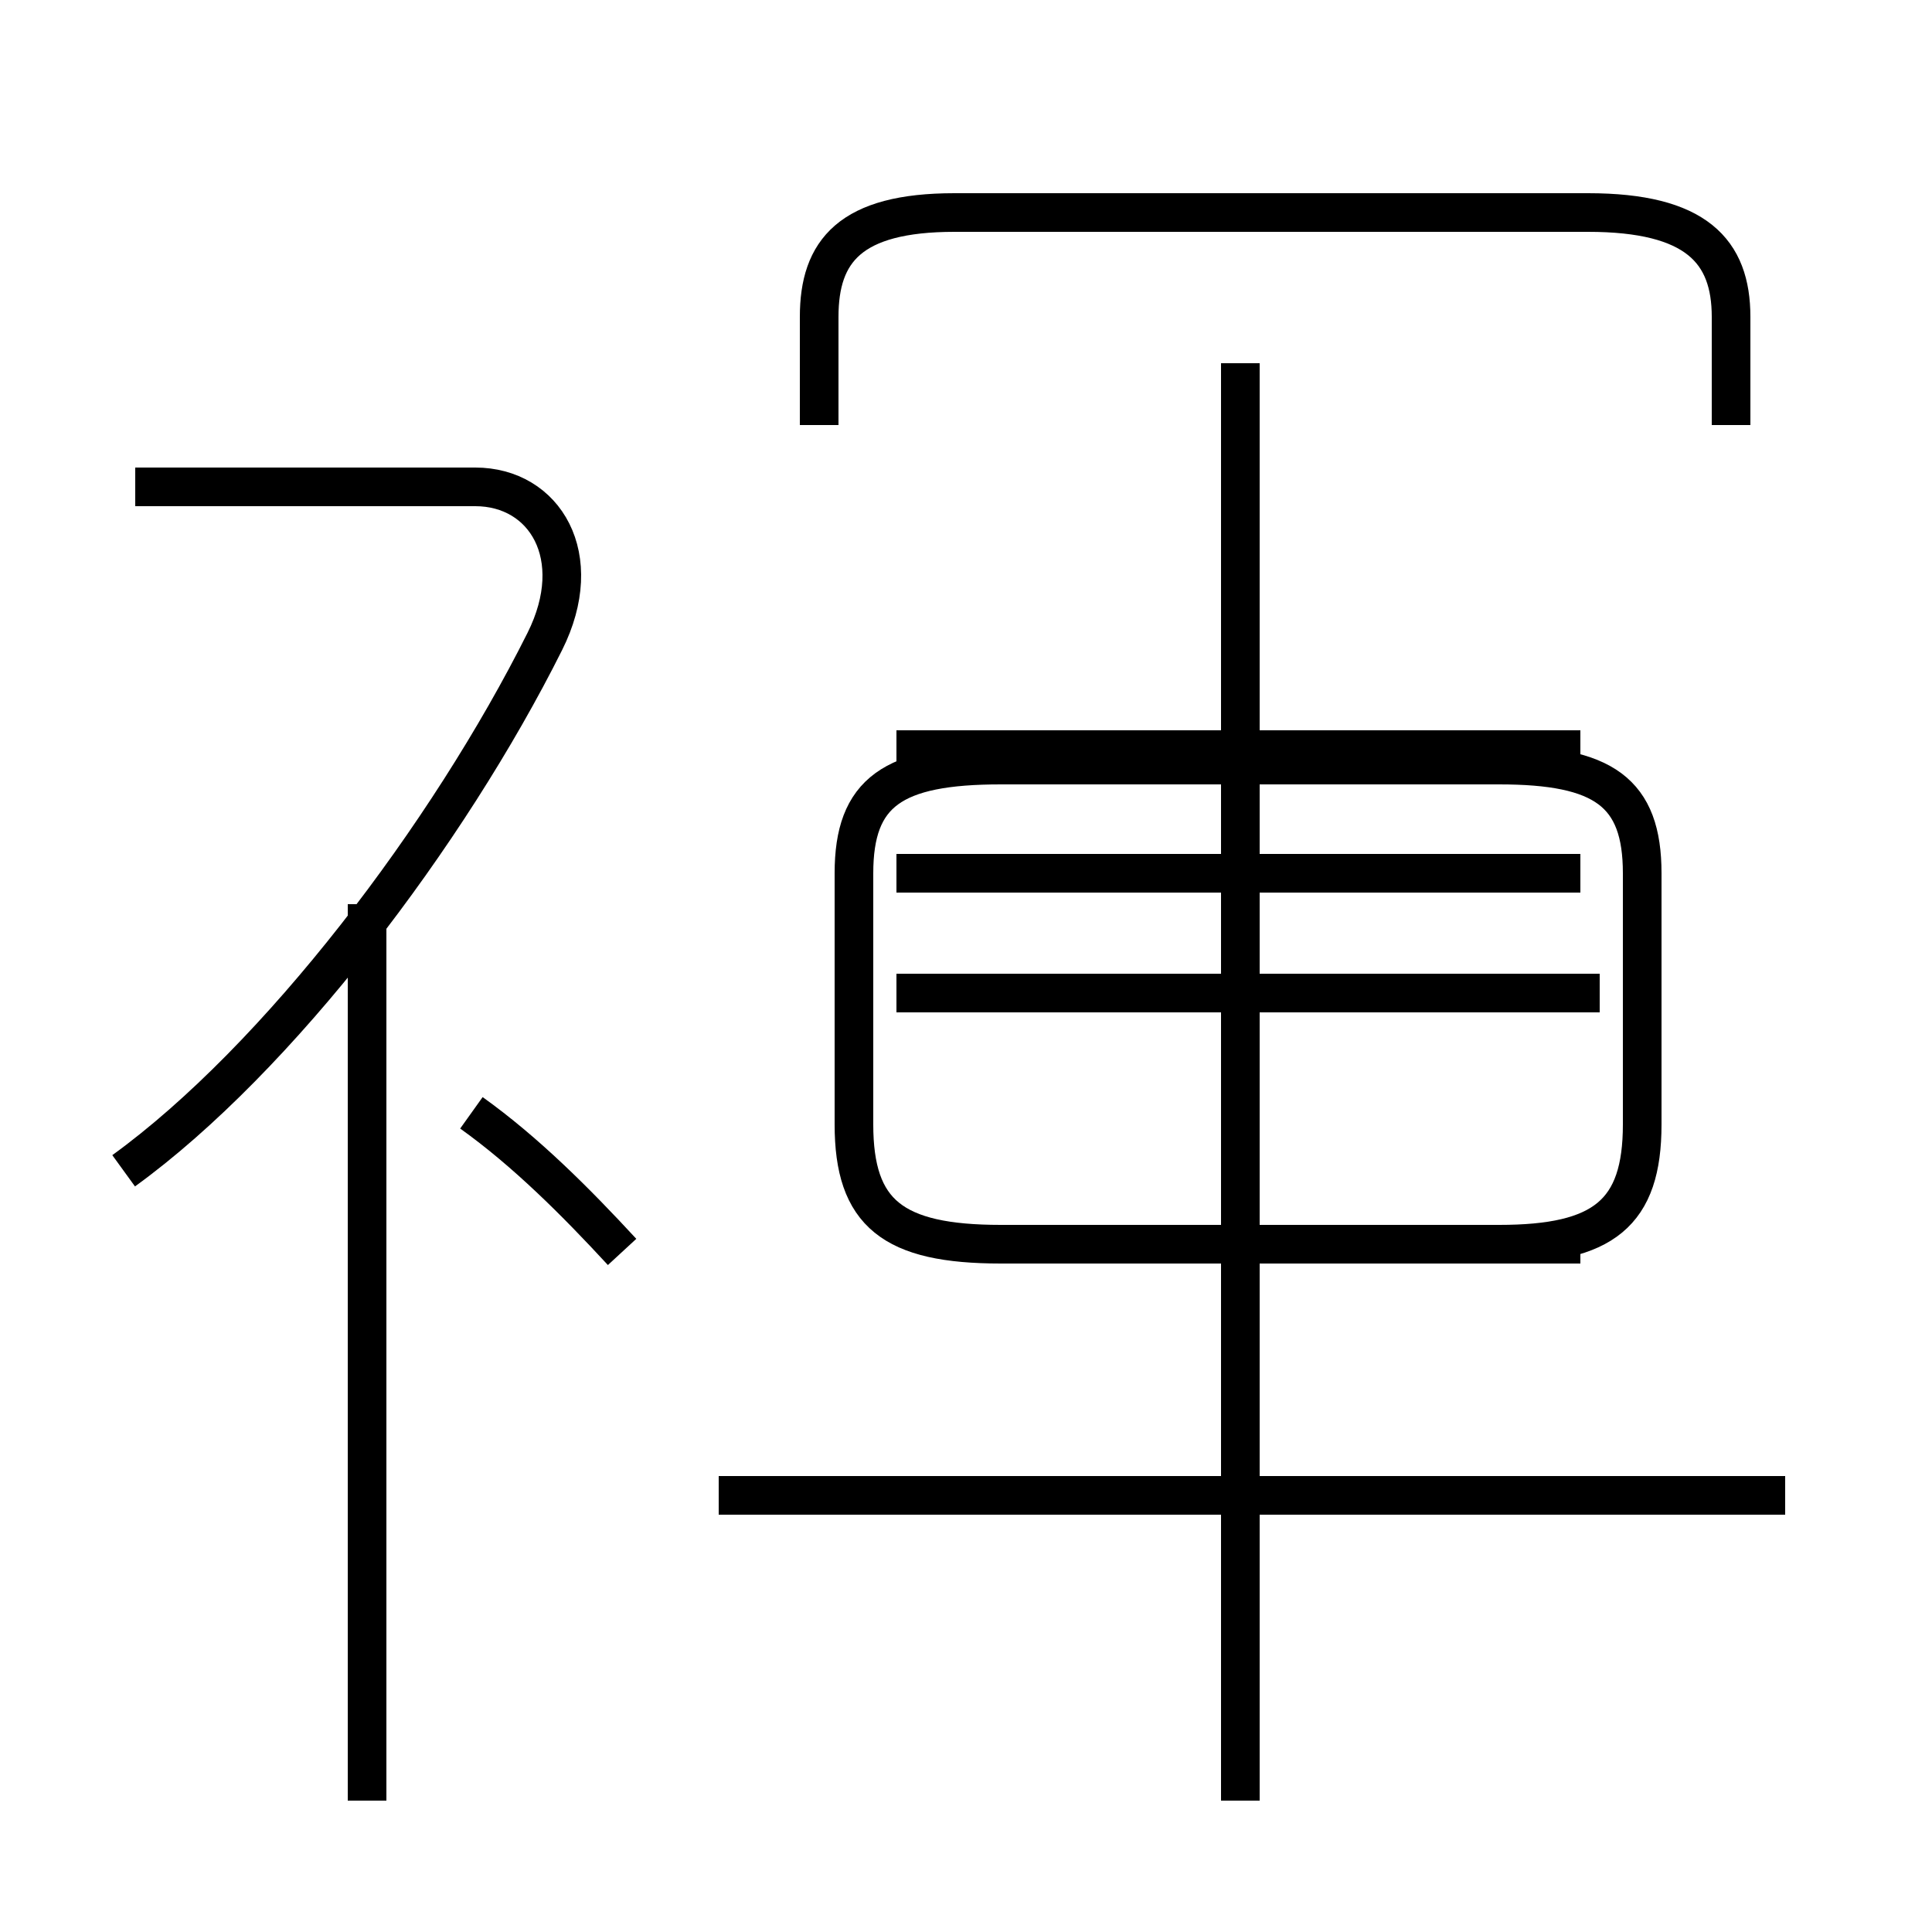 <?xml version='1.0' encoding='utf8'?>
<svg viewBox="0.0 -44.0 50.0 50.0" version="1.1" xmlns="http://www.w3.org/2000/svg">
<rect x="0.0" y="-44.0" width="50.0" height="50.0" fill="#808080" stroke="none"/>
<rect x="-1000" y="-1000" width="2000" height="2000" stroke="white" fill="white"/>
<g style="fill:none; stroke:#000000;  stroke-width:1">
<path d="M 9.5 -2.6 L 9.5 20.6 M 3.2 13.7 C 7.2 16.6 11.6 22.4 14.1 27.4 C 15.2 29.6 14.1 31.4 12.3 31.4 L 3.5 31.4 M 16.1 11.6 C 14.9 12.9 13.6 14.2 12.2 15.2 M 46.2 5.3 L 18.6 5.3 M 32.1 -2.6 L 32.1 34.6 M 40.9 11.8 L 25.9 11.8 C 23.1 11.8 22.1 12.6 22.1 14.9 L 22.1 21.4 C 22.1 23.5 23.1 24.2 25.9 24.2 L 38.8 24.2 C 41.5 24.2 42.5 23.5 42.5 21.4 L 42.5 14.9 C 42.5 12.6 41.5 11.8 38.8 11.8 Z M 41.4 18.3 L 23.2 18.3 M 40.9 21.4 L 23.2 21.4 M 40.9 24.6 L 23.2 24.6 M 44.8 33.0 L 44.8 35.8 C 44.8 37.5 43.9 38.5 41.1 38.5 L 24.7 38.5 C 22.0 38.5 21.2 37.5 21.2 35.8 L 21.2 33.0" transform="scale(1, -1)" />
</g>
</svg>